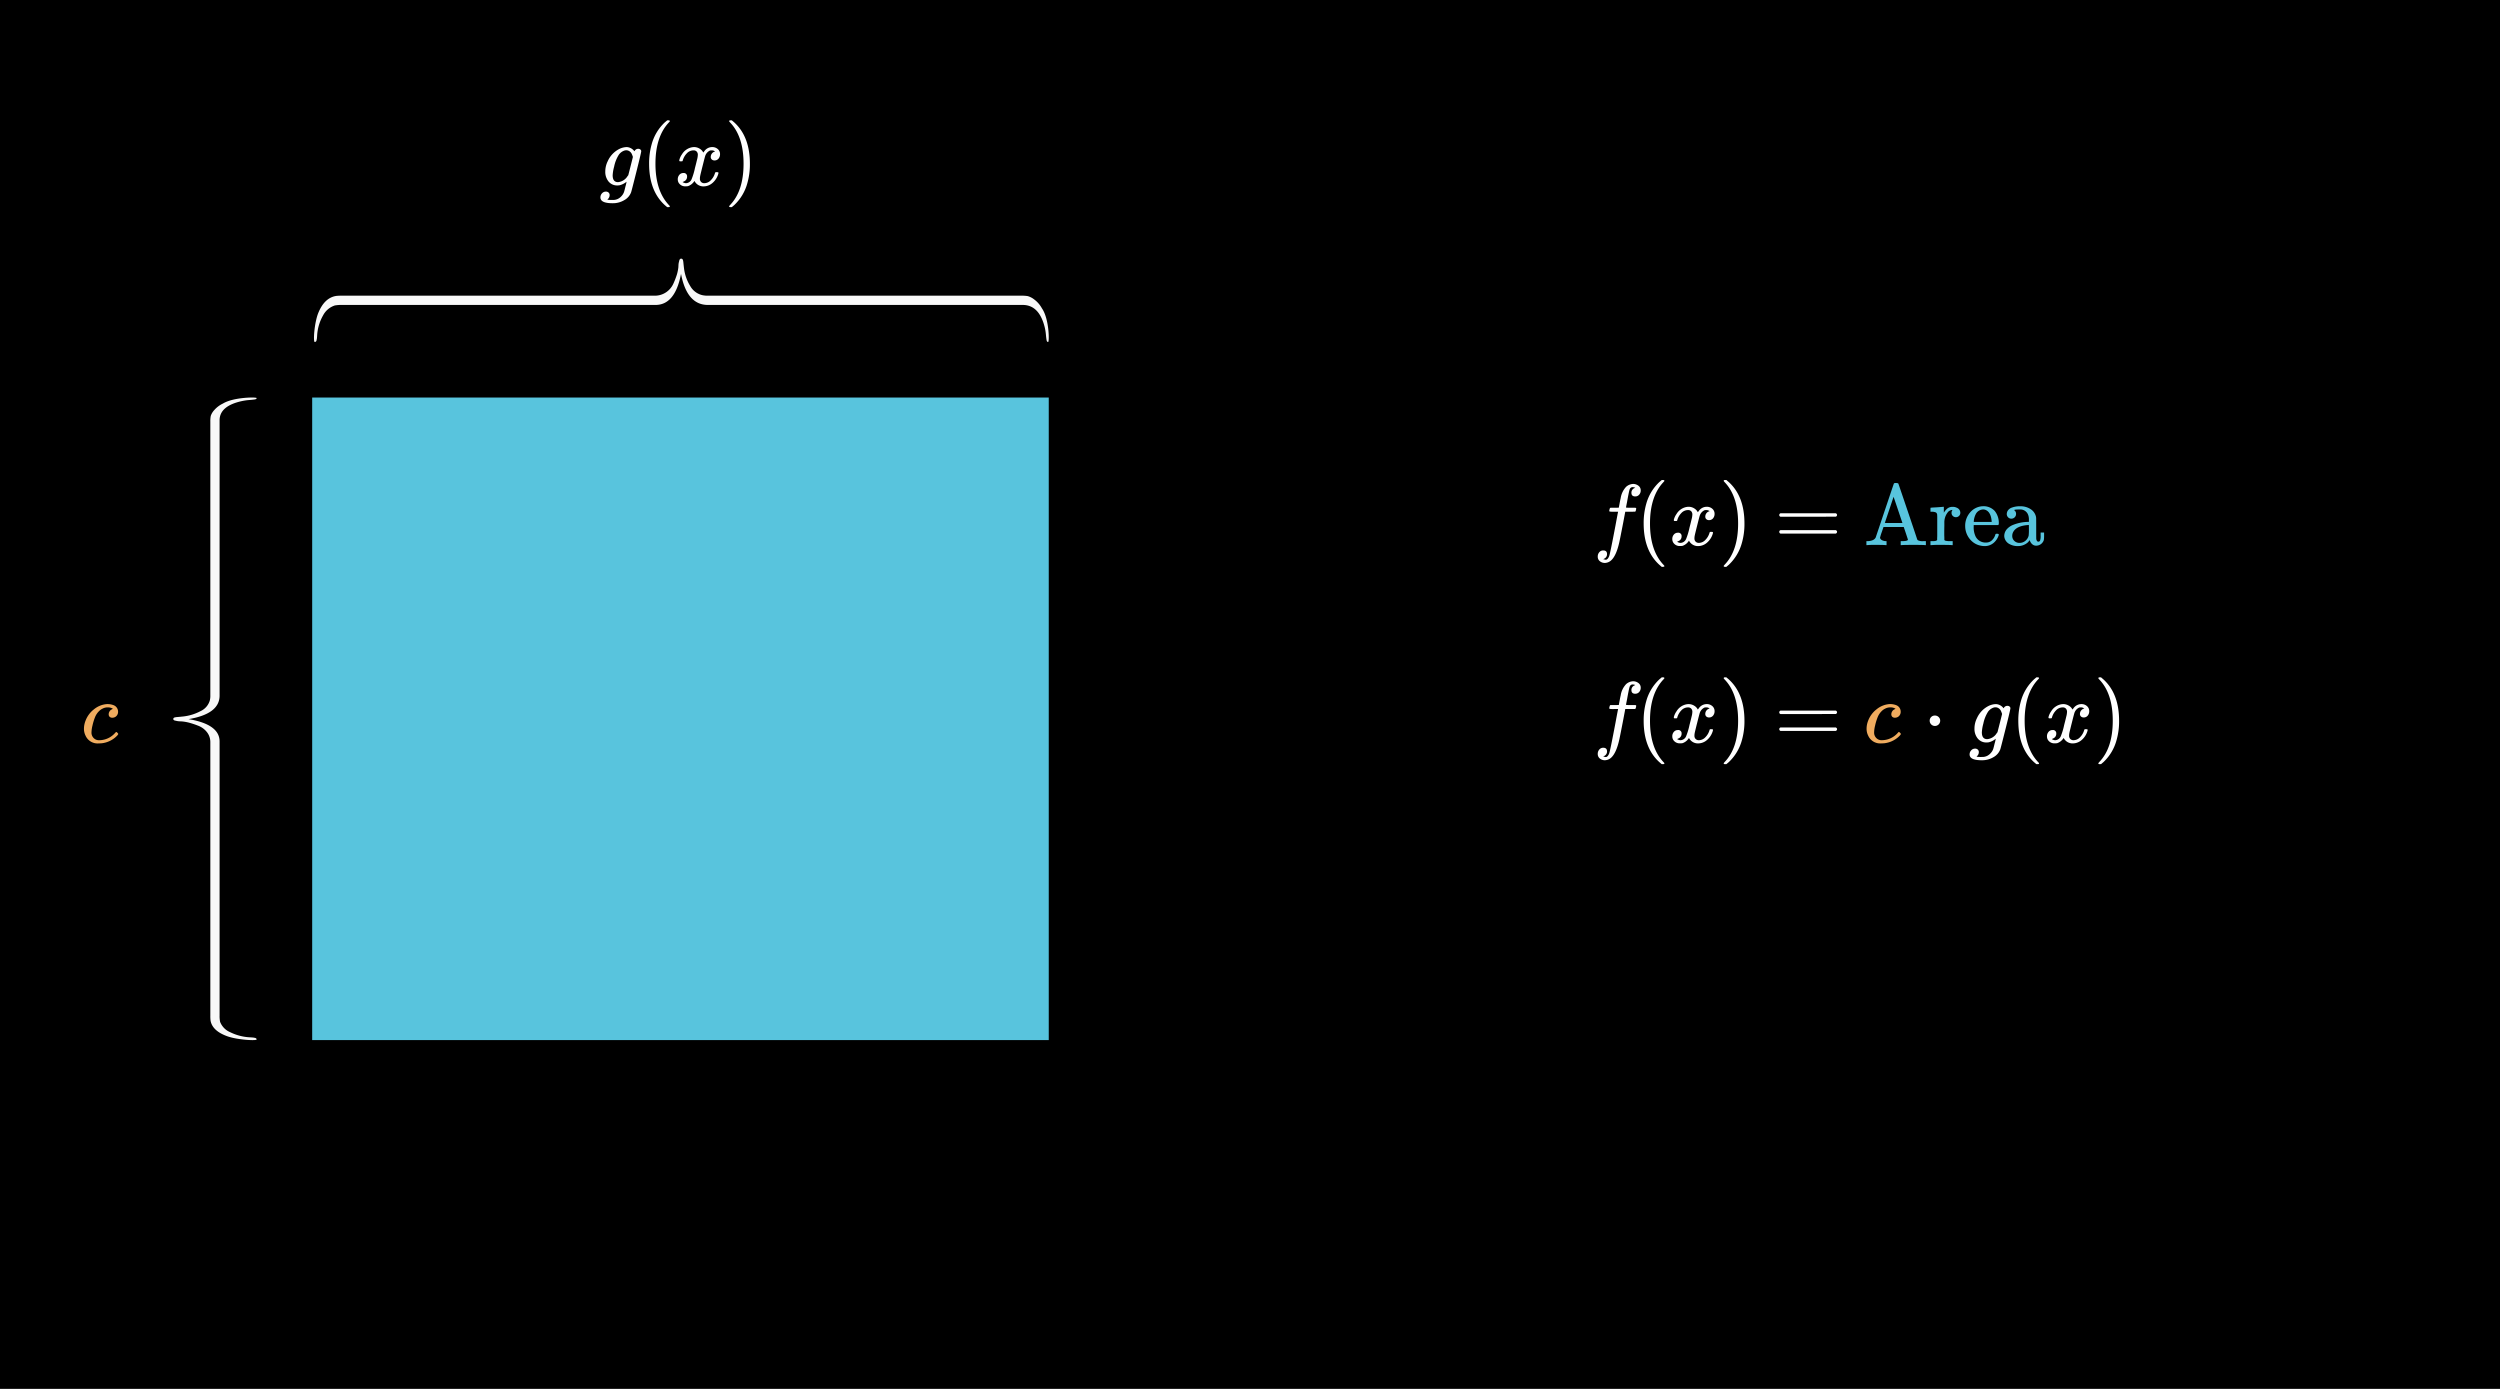 <svg xmlns="http://www.w3.org/2000/svg" width="720" height="400" viewBox="0 0 720 400"><rect width="720" height="400"/><rect x="89.908" y="114.49" width="212.132" height="185.055" style="fill:#58c4dd"/><path d="M174.522,55.183a1.069,1.069,0,0,1,.75.274.943.943,0,0,1,.3.726,1.526,1.526,0,0,1-.5,1.149c-.117.118-.159.176-.125.176a8.094,8.094,0,0,0,1.5.074,3.153,3.153,0,0,0,1.5-.3,3.45,3.45,0,0,0,1.075-.837,3.343,3.343,0,0,0,.7-1.163q.151-.475.4-1.55a9.839,9.839,0,0,0,.325-1.4,5,5,0,0,1-2,1.026,3.84,3.84,0,0,1-.625.05,3.14,3.14,0,0,1-2.562-1.138,4.349,4.349,0,0,1-.938-2.862,6.674,6.674,0,0,1,.725-3.025,7.205,7.205,0,0,1,3.3-3.475,5.056,5.056,0,0,1,2.176-.55,2.9,2.9,0,0,1,2.175,1.2.866.866,0,0,0,.1-.125,1.147,1.147,0,0,1,1.049-.575.893.893,0,0,1,.576.2.616.616,0,0,1,.25.5q0,.375-1.425,6.05t-1.5,5.8a4.277,4.277,0,0,1-1.963,2.237,6.383,6.383,0,0,1-3.337.888q-2.875,0-3.4-1.1a1.243,1.243,0,0,1-.125-.6,1.666,1.666,0,0,1,.45-1.149A1.475,1.475,0,0,1,174.522,55.183Zm7.75-9.976a6.019,6.019,0,0,0-.387-1,1.922,1.922,0,0,0-.588-.636,1.626,1.626,0,0,0-.975-.288c-.034,0-.088,0-.163.012s-.121.013-.137.013a3.19,3.19,0,0,0-1.825,1.3,10.164,10.164,0,0,0-1.325,3.375,11.629,11.629,0,0,0-.425,2.5q0,1.974,1.55,1.974a3.61,3.61,0,0,0,2.75-1.75l.2-.25Q181.847,46.958,182.272,45.207Z" style="fill:#fff"/><path d="M192.922,59.433c0,.149-.151.225-.451.225h-.325l-.7-.6q-4.5-4.1-4.5-11.9a20.141,20.141,0,0,1,.725-5.576,13.478,13.478,0,0,1,3.775-6.324c.116-.1.25-.213.4-.338s.25-.213.3-.262h.325a.589.589,0,0,1,.375.075.216.216,0,0,1,.076.15q0,.1-.276.375-3.874,4.1-3.875,11.9t3.875,11.9Q192.922,59.332,192.922,59.433Z" style="fill:#fff"/><path d="M195.771,46.457a.417.417,0,0,1-.15-.274,4.757,4.757,0,0,1,.775-1.726,4.29,4.29,0,0,1,2.95-2.049,3.975,3.975,0,0,1,.525-.05,3.039,3.039,0,0,1,1.613.45,2.7,2.7,0,0,1,1.063,1.125q.324-.425.4-.525a2.766,2.766,0,0,1,2.125-1.05,2.357,2.357,0,0,1,1.663.588,1.879,1.879,0,0,1,.637,1.437,1.962,1.962,0,0,1-.438,1.3,1.434,1.434,0,0,1-1.162.524,1.1,1.1,0,0,1-.775-.274.942.942,0,0,1-.3-.726,1.59,1.59,0,0,1,1.25-1.574,1.048,1.048,0,0,0-.274-.176,1.441,1.441,0,0,0-.726-.149,1.643,1.643,0,0,0-.475.05,2.615,2.615,0,0,0-1.4,1.65q-.075.2-.725,2.787t-.7,2.912a3.816,3.816,0,0,0-.075.75,1.28,1.28,0,0,0,.351.951,1.248,1.248,0,0,0,.924.35,2.577,2.577,0,0,0,1.9-.888,4.617,4.617,0,0,0,1.15-1.962c.05-.166.1-.263.151-.288a1.2,1.2,0,0,1,.4-.038c.317,0,.476.068.476.2,0,.016-.018.108-.051.275a5.432,5.432,0,0,1-1.75,2.7,3.946,3.946,0,0,1-2.475.925A2.88,2.88,0,0,1,200,52.108a3.5,3.5,0,0,1-1.85,1.5,3.222,3.222,0,0,1-.65.05,2.178,2.178,0,0,1-2.05-1.025,1.933,1.933,0,0,1-.25-1,1.891,1.891,0,0,1,.45-1.275,1.449,1.449,0,0,1,1.151-.526.94.94,0,0,1,1.074,1.051,1.411,1.411,0,0,1-.875,1.35l-.125.062-.125.063a.209.209,0,0,1-.074.025l-.076.025c0,.049.125.125.375.225a1.684,1.684,0,0,0,.65.125,1.848,1.848,0,0,0,1.551-1.125,19.049,19.049,0,0,0,.974-3.25c.1-.384.208-.808.325-1.275s.2-.825.263-1.075.1-.4.112-.451a6,6,0,0,0,.125-.974,1.337,1.337,0,0,0-.325-.95,1.163,1.163,0,0,0-.9-.35,2.607,2.607,0,0,0-1.949.862,4.74,4.74,0,0,0-1.151,1.988c-.033.15-.071.237-.112.262a1.191,1.191,0,0,1-.413.037Z" style="fill:#fff"/><path d="M210.121,34.683l.1-.025h.55c.117.1.35.3.7.6q4.5,4.1,4.5,11.9a19.729,19.729,0,0,1-.725,5.549,13.492,13.492,0,0,1-3.775,6.351q-.175.15-.4.337c-.15.125-.25.213-.3.263h-.3a.936.936,0,0,1-.387-.05c-.059-.033-.088-.117-.088-.25.017-.017.108-.125.275-.325q3.875-4.026,3.875-11.875t-3.875-11.875c-.167-.2-.258-.308-.275-.326A.294.294,0,0,1,210.121,34.683Z" style="fill:#fff"/><path d="M33.48,210.805c.067,0,.18.079.338.237s.237.272.237.338q0,.227-.774.925a7.279,7.279,0,0,1-3.926,1.75q-.549.049-.974.05a3.775,3.775,0,0,1-3.725-2.2,4.426,4.426,0,0,1-.476-2.051,6.356,6.356,0,0,1,.476-2.35,7.494,7.494,0,0,1,2.362-3.187,6.672,6.672,0,0,1,3.488-1.513,3.165,3.165,0,0,1,.474-.024,4.69,4.69,0,0,1,1.625.274,2,2,0,0,1,1.4,1.9,1.736,1.736,0,0,1-.475,1.263,1.609,1.609,0,0,1-1.2.487,1.037,1.037,0,0,1-.75-.262.97.97,0,0,1-.276-.738,1.536,1.536,0,0,1,.25-.825,1.447,1.447,0,0,1,.651-.575.69.69,0,0,1,.274-.125c.067,0,.009-.058-.175-.175a2.661,2.661,0,0,0-1.325-.275,3.061,3.061,0,0,0-1.425.35,3.563,3.563,0,0,0-1.075.775,5.09,5.09,0,0,0-1.05,1.551,15.529,15.529,0,0,0-.8,2.574,8.686,8.686,0,0,0-.276,1.875,2.18,2.18,0,0,0,.651,1.725,2.043,2.043,0,0,0,1.549.6,6.334,6.334,0,0,0,.776-.05,6.126,6.126,0,0,0,3.849-2.075C33.331,210.889,33.43,210.805,33.48,210.805Z" style="fill:#f0ac5f"/><path d="M73.908,114.644c0,.2-.16.326-.481.382s-.876.117-1.667.182a15.848,15.848,0,0,0-2.075.3q-6.444,1.4-6.444,5.544v79.286q0,5.274-8.944,6.77,8.945,1.5,8.944,6.427v78.94a8.336,8.336,0,0,0,.148,1.814,5.33,5.33,0,0,0,2.871,2.968,14.545,14.545,0,0,0,5.834,1.5c.048,0,.191.008.425.025s.4.032.5.048.235.042.408.075a.638.638,0,0,1,.37.18.417.417,0,0,1,.111.281c0,.426-5.5.124-8.384-.9s-4.509-2.521-4.876-4.479a10.718,10.718,0,0,1-.073-1.456V213.775a4.594,4.594,0,0,0-.981-2.919A5.822,5.822,0,0,0,57.056,209a24.12,24.12,0,0,0-2.611-.871,13.405,13.405,0,0,0-2.13-.367q-.222,0-.647-.026a4.216,4.216,0,0,1-.686-.085c-.172-.041-.346-.078-.518-.11a.887.887,0,0,1-.408-.172.353.353,0,0,1-.148-.27.457.457,0,0,1,.111-.319.765.765,0,0,1,.408-.184,4.966,4.966,0,0,1,.611-.086c.209-.016.488-.04.834-.073s.666-.065.962-.1a13.826,13.826,0,0,0,4.945-1.544,4.854,4.854,0,0,0,2.648-3.067,5.44,5.44,0,0,0,.148-1.471V121.341a7.727,7.727,0,0,1,.128-1.573,4.634,4.634,0,0,1,.99-1.646,7.679,7.679,0,0,1,2.511-1.9C67.243,114.361,73.908,114.32,73.908,114.644Z" style="fill:#f8f8f8"/><path d="M301.863,98.49c-.226,0-.372-.16-.436-.482s-.134-.876-.209-1.666a14.049,14.049,0,0,0-.336-2.075q-1.6-6.444-6.34-6.444H203.876q-6.032,0-7.742-8.944-1.71,8.943-7.349,8.944H98.514a10.874,10.874,0,0,0-2.075.148,5.846,5.846,0,0,0-3.394,2.871,13.135,13.135,0,0,0-1.711,5.833c0,.049-.009.192-.028.425s-.037.4-.056.5-.048.236-.086.408a.606.606,0,0,1-.2.37.512.512,0,0,1-.321.112c-.487,0-.142-5.5,1.033-8.385s2.883-4.509,5.123-4.875a13.963,13.963,0,0,1,1.664-.073H188.5a5.756,5.756,0,0,0,3.338-.982,5.924,5.924,0,0,0,2.118-2.537,22.063,22.063,0,0,0,1-2.612,11.827,11.827,0,0,0,.42-2.129c0-.148.011-.364.029-.648a3.647,3.647,0,0,1,.1-.685q.071-.259.126-.518a.822.822,0,0,1,.2-.409.422.422,0,0,1,.308-.147.567.567,0,0,1,.365.111.717.717,0,0,1,.21.408,4.164,4.164,0,0,1,.1.611q.029.313.084.833c.038.346.075.666.113.963a12.622,12.622,0,0,0,1.766,4.945,5.417,5.417,0,0,0,3.507,2.648,7.079,7.079,0,0,0,1.683.148h90.246a10,10,0,0,1,1.8.128,5.5,5.5,0,0,1,1.882.99,7.9,7.9,0,0,1,2.171,2.511C302.187,91.825,302.234,98.49,301.863,98.49Z" style="fill:#f8f8f8"/><path d="M461.726,217.879c.451.1.692.151.725.151q.576,0,1-1.05.3-.826,1.825-8.9.7-3.774.725-3.8V204.2h-1.175a6.848,6.848,0,0,1-1.25-.049c-.116-.067-.134-.25-.05-.55a2.341,2.341,0,0,1,.125-.4.225.225,0,0,1,.213-.137c.107-.008.5-.013,1.162-.013a11.273,11.273,0,0,0,1.2-.024c0-.034.076-.451.225-1.25s.25-1.284.3-1.451a6.092,6.092,0,0,1,1.575-3.3,3.231,3.231,0,0,1,2.075-.826,2.557,2.557,0,0,1,1.513.55,1.628,1.628,0,0,1,.612,1.325,1.763,1.763,0,0,1-.45,1.225,1.448,1.448,0,0,1-1.125.5q-1.1,0-1.1-1.05a1.41,1.41,0,0,1,.875-1.349l.225-.125a2.443,2.443,0,0,0-.75-.151c-.483,0-.8.318-.95.95q-.2.75-.65,3.276L468.276,203a7.064,7.064,0,0,0,1.375.05q1.125,0,1.35.025c.15.017.225.076.225.175a2.794,2.794,0,0,1-.174.8.248.248,0,0,1-.239.138c-.125.009-.57.012-1.337.012h-1.4l-.575,3.05q-.924,4.776-1.15,5.776-.851,3.774-2.275,5.125a2.817,2.817,0,0,1-1.825.8,2.266,2.266,0,0,1-1.5-.5,1.64,1.64,0,0,1-.6-1.325,1.848,1.848,0,0,1,.45-1.262,1.434,1.434,0,0,1,1.125-.512q1.1,0,1.1,1.05a1.411,1.411,0,0,1-.875,1.349Z" style="fill:#fff"/><path d="M479.351,219.855q0,.224-.45.224h-.325l-.7-.6q-4.5-4.1-4.5-11.9A20.176,20.176,0,0,1,474.1,202a13.494,13.494,0,0,1,3.775-6.325q.176-.15.4-.337c.151-.125.25-.213.3-.263h.325a.592.592,0,0,1,.375.076.212.212,0,0,1,.075.149c0,.067-.091.192-.275.375q-3.875,4.1-3.875,11.9t3.875,11.9C479.26,219.662,479.351,219.787,479.351,219.855Z" style="fill:#fff"/><path d="M482.2,206.879a.409.409,0,0,1-.15-.274,4.75,4.75,0,0,1,.775-1.726,4.292,4.292,0,0,1,2.95-2.05,4.083,4.083,0,0,1,.525-.049,3.026,3.026,0,0,1,1.612.45,2.68,2.68,0,0,1,1.062,1.125c.217-.283.351-.459.4-.526a2.768,2.768,0,0,1,2.125-1.049,2.358,2.358,0,0,1,1.662.587,1.878,1.878,0,0,1,.638,1.437,1.963,1.963,0,0,1-.438,1.3,1.439,1.439,0,0,1-1.162.524,1.1,1.1,0,0,1-.775-.274.937.937,0,0,1-.3-.726,1.59,1.59,0,0,1,1.25-1.575,1.056,1.056,0,0,0-.276-.175,1.433,1.433,0,0,0-.724-.149,1.608,1.608,0,0,0-.475.05,2.613,2.613,0,0,0-1.4,1.649q-.075.2-.725,2.788t-.7,2.912a3.816,3.816,0,0,0-.075.75,1.282,1.282,0,0,0,.349.95,1.25,1.25,0,0,0,.926.35,2.581,2.581,0,0,0,1.9-.887,4.615,4.615,0,0,0,1.15-1.963c.05-.166.1-.262.149-.287a1.22,1.22,0,0,1,.4-.038c.316,0,.474.068.474.2,0,.017-.016.109-.049.276a5.442,5.442,0,0,1-1.75,2.7,3.945,3.945,0,0,1-2.475.926,2.882,2.882,0,0,1-2.65-1.575,3.5,3.5,0,0,1-1.85,1.5,3.236,3.236,0,0,1-.65.049,2.178,2.178,0,0,1-2.05-1.025,1.931,1.931,0,0,1-.25-1,1.888,1.888,0,0,1,.45-1.274,1.444,1.444,0,0,1,1.149-.526.94.94,0,0,1,1.076,1.05,1.414,1.414,0,0,1-.875,1.351l-.125.062-.125.063a.2.2,0,0,1-.076.024l-.074.025q0,.075.375.225a1.655,1.655,0,0,0,.65.125,1.844,1.844,0,0,0,1.549-1.125,18.8,18.8,0,0,0,.976-3.25q.15-.575.325-1.274t.262-1.076c.058-.25.1-.4.113-.45a6.127,6.127,0,0,0,.125-.974,1.346,1.346,0,0,0-.325-.951,1.169,1.169,0,0,0-.9-.349,2.614,2.614,0,0,0-1.951.862,4.742,4.742,0,0,0-1.149,1.987c-.034.151-.071.238-.112.263a1.218,1.218,0,0,1-.413.037Z" style="fill:#fff"/><path d="M496.551,195.105l.1-.026h.551l.7.6q4.5,4.1,4.5,11.9a19.732,19.732,0,0,1-.724,5.55,13.493,13.493,0,0,1-3.776,6.351c-.116.1-.25.212-.4.337s-.25.213-.3.262h-.3a.948.948,0,0,1-.387-.049c-.058-.035-.087-.118-.087-.25.016-.017.108-.125.275-.326q3.874-4.025,3.875-11.875T496.7,195.7q-.251-.3-.275-.325A.291.291,0,0,1,496.551,195.105Z" style="fill:#fff"/><path d="M512.426,205.155a.543.543,0,0,1,.349-.5H528.7a.546.546,0,0,1,.375.5.565.565,0,0,1-.35.474l-7.95.026h-7.95A.494.494,0,0,1,512.426,205.155Zm0,4.849a.5.5,0,0,1,.4-.5h15.9a1.053,1.053,0,0,0,.113.088,1.238,1.238,0,0,1,.125.1.412.412,0,0,1,.075.125.487.487,0,0,1,.037.187.546.546,0,0,1-.375.5H512.775A.543.543,0,0,1,512.426,210Z" style="fill:#fff"/><path d="M546.876,210.8c.066,0,.179.08.337.238s.237.271.237.337q0,.227-.774.925a7.275,7.275,0,0,1-3.925,1.75c-.367.033-.693.051-.976.051a3.777,3.777,0,0,1-3.724-2.2,4.406,4.406,0,0,1-.476-2.05,6.337,6.337,0,0,1,.476-2.351,7.494,7.494,0,0,1,2.362-3.187A6.676,6.676,0,0,1,543.9,202.8a3.361,3.361,0,0,1,.476-.024,4.694,4.694,0,0,1,1.625.274,2,2,0,0,1,1.4,1.9,1.736,1.736,0,0,1-.474,1.263,1.608,1.608,0,0,1-1.2.487,1.043,1.043,0,0,1-.75-.262.973.973,0,0,1-.275-.738,1.544,1.544,0,0,1,.25-.825,1.449,1.449,0,0,1,.65-.575.688.688,0,0,1,.276-.125c.066,0,.008-.058-.176-.175a2.671,2.671,0,0,0-1.324-.274,3.061,3.061,0,0,0-1.426.349,3.541,3.541,0,0,0-1.074.776,5.07,5.07,0,0,0-1.051,1.55,15.5,15.5,0,0,0-.8,2.575,8.708,8.708,0,0,0-.274,1.875,2.181,2.181,0,0,0,.649,1.724,2.045,2.045,0,0,0,1.55.6,6.106,6.106,0,0,0,4.625-2.125C546.725,210.888,546.825,210.8,546.876,210.8Z" style="fill:#f0ac5f"/><path d="M555.751,207.579a1.454,1.454,0,0,1,1.5-1.5,1.479,1.479,0,0,1,1.087.438,1.417,1.417,0,0,1,.437,1.037,1.512,1.512,0,0,1-3.024.025Z" style="fill:#fff"/><path d="M568.849,215.605a1.065,1.065,0,0,1,.75.274.936.936,0,0,1,.3.726,1.527,1.527,0,0,1-.5,1.149c-.117.116-.159.175-.125.175a7.957,7.957,0,0,0,1.5.075,3.14,3.14,0,0,0,1.5-.3,3.42,3.42,0,0,0,1.074-.837,3.356,3.356,0,0,0,.7-1.163c.1-.316.233-.834.4-1.549a10,10,0,0,0,.325-1.4,4.99,4.99,0,0,1-2,1.026,3.842,3.842,0,0,1-.625.049,3.139,3.139,0,0,1-2.562-1.137,4.35,4.35,0,0,1-.938-2.863,6.677,6.677,0,0,1,.725-3.025,7.207,7.207,0,0,1,3.3-3.475,5.056,5.056,0,0,1,2.174-.549,2.891,2.891,0,0,1,2.176,1.2.8.8,0,0,0,.1-.125,1.148,1.148,0,0,1,1.05-.575.893.893,0,0,1,.575.2.617.617,0,0,1,.25.5q0,.375-1.425,6.05t-1.5,5.8a4.28,4.28,0,0,1-1.963,2.238,6.382,6.382,0,0,1-3.337.887q-2.875,0-3.4-1.1a1.235,1.235,0,0,1-.125-.6,1.666,1.666,0,0,1,.45-1.149A1.475,1.475,0,0,1,568.849,215.605Zm7.75-9.976a5.824,5.824,0,0,0-.386-1,1.925,1.925,0,0,0-.588-.637,1.626,1.626,0,0,0-.975-.288,1.5,1.5,0,0,0-.163.013c-.075.009-.121.013-.138.013a3.179,3.179,0,0,0-1.824,1.3,10.145,10.145,0,0,0-1.325,3.375,11.547,11.547,0,0,0-.425,2.5q0,1.974,1.55,1.974a3.61,3.61,0,0,0,2.75-1.75l.2-.25Q576.175,207.38,576.6,205.629Z" style="fill:#fff"/><path d="M587.25,219.855c0,.149-.151.224-.45.224h-.326l-.7-.6q-4.5-4.1-4.5-11.9A20.138,20.138,0,0,1,582,202a13.485,13.485,0,0,1,3.774-6.325c.117-.1.25-.212.4-.337s.25-.213.3-.263h.326a.592.592,0,0,1,.375.076.216.216,0,0,1,.075.149q0,.1-.276.375-3.875,4.1-3.875,11.9t3.875,11.9Q587.25,219.753,587.25,219.855Z" style="fill:#fff"/><path d="M590.1,206.879a.413.413,0,0,1-.15-.274,4.75,4.75,0,0,1,.775-1.726,4.294,4.294,0,0,1,2.951-2.05,4.071,4.071,0,0,1,.524-.049,3.026,3.026,0,0,1,1.612.45,2.683,2.683,0,0,1,1.063,1.125c.217-.283.35-.459.4-.526a2.768,2.768,0,0,1,2.125-1.049,2.355,2.355,0,0,1,1.662.587,1.878,1.878,0,0,1,.638,1.437,1.962,1.962,0,0,1-.437,1.3,1.44,1.44,0,0,1-1.163.524,1.1,1.1,0,0,1-.775-.274.94.94,0,0,1-.3-.726,1.59,1.59,0,0,1,1.25-1.575,1.06,1.06,0,0,0-.275-.175,1.434,1.434,0,0,0-.725-.149,1.6,1.6,0,0,0-.474.05,2.614,2.614,0,0,0-1.4,1.649q-.075.2-.724,2.788t-.7,2.912a3.893,3.893,0,0,0-.075.75,1.279,1.279,0,0,0,.35.95,1.249,1.249,0,0,0,.926.35,2.577,2.577,0,0,0,1.9-.887,4.615,4.615,0,0,0,1.15-1.963c.05-.166.1-.262.15-.287a1.212,1.212,0,0,1,.4-.038c.317,0,.475.068.475.2,0,.017-.017.109-.05.276a5.429,5.429,0,0,1-1.75,2.7,3.941,3.941,0,0,1-2.475.926,2.883,2.883,0,0,1-2.65-1.575,3.5,3.5,0,0,1-1.85,1.5,3.236,3.236,0,0,1-.65.049,2.179,2.179,0,0,1-2.05-1.025,1.931,1.931,0,0,1-.25-1,1.893,1.893,0,0,1,.45-1.274,1.444,1.444,0,0,1,1.15-.526.94.94,0,0,1,1.075,1.05,1.414,1.414,0,0,1-.875,1.351l-.125.062-.125.063a.2.2,0,0,1-.075.024l-.074.025q0,.075.375.225a1.654,1.654,0,0,0,.649.125,1.845,1.845,0,0,0,1.55-1.125,18.838,18.838,0,0,0,.975-3.25q.15-.575.326-1.274t.261-1.076c.059-.25.1-.4.114-.45a6.127,6.127,0,0,0,.125-.974,1.347,1.347,0,0,0-.326-.951,1.166,1.166,0,0,0-.9-.349,2.612,2.612,0,0,0-1.95.862,4.734,4.734,0,0,0-1.15,1.987c-.034.151-.071.238-.112.263a1.218,1.218,0,0,1-.413.037Z" style="fill:#fff"/><path d="M604.45,195.105l.1-.026h.55l.7.6q4.5,4.1,4.5,11.9a19.731,19.731,0,0,1-.725,5.55,13.492,13.492,0,0,1-3.775,6.351c-.117.1-.25.212-.4.337s-.25.213-.3.262h-.3a.944.944,0,0,1-.387-.049c-.059-.035-.088-.118-.088-.25.017-.017.108-.125.275-.326q3.875-4.025,3.875-11.875T604.6,195.7c-.167-.2-.258-.308-.275-.325A.291.291,0,0,1,604.45,195.105Z" style="fill:#fff"/><path d="M461.726,161.05c.451.1.692.151.725.151.384,0,.717-.352,1-1.051q.3-.827,1.825-8.9.7-3.772.725-3.8v-.077h-1.175a6.913,6.913,0,0,1-1.25-.048c-.116-.067-.134-.25-.05-.551a2.379,2.379,0,0,1,.125-.4.223.223,0,0,1,.213-.136c.107-.008.5-.014,1.162-.014a11.89,11.89,0,0,0,1.2-.023c0-.034.076-.452.225-1.25s.25-1.284.3-1.452a6.088,6.088,0,0,1,1.575-3.3,3.227,3.227,0,0,1,2.075-.827,2.551,2.551,0,0,1,1.513.551,1.627,1.627,0,0,1,.612,1.324,1.76,1.76,0,0,1-.45,1.225,1.448,1.448,0,0,1-1.125.5q-1.1,0-1.1-1.049a1.409,1.409,0,0,1,.875-1.349l.225-.125a2.414,2.414,0,0,0-.75-.151q-.725,0-.95.949-.2.75-.65,3.276l-.325,1.65a7.241,7.241,0,0,0,1.375.049c.75,0,1.2.01,1.35.025s.225.077.225.176a2.788,2.788,0,0,1-.174.8.248.248,0,0,1-.239.139q-.187.011-1.337.011h-1.4l-.575,3.051q-.924,4.776-1.15,5.776-.851,3.773-2.275,5.125a2.815,2.815,0,0,1-1.825.8,2.26,2.26,0,0,1-1.5-.5,1.639,1.639,0,0,1-.6-1.324,1.855,1.855,0,0,1,.45-1.264,1.436,1.436,0,0,1,1.125-.511c.734,0,1.1.349,1.1,1.051a1.412,1.412,0,0,1-.875,1.349Z" style="fill:#fff"/><path d="M479.351,163.025c0,.15-.15.224-.45.224h-.325q-.174-.148-.7-.6-4.5-4.1-4.5-11.9a20.169,20.169,0,0,1,.725-5.574,13.5,13.5,0,0,1,3.775-6.326c.117-.1.25-.211.4-.336s.25-.213.3-.264h.325a.583.583,0,0,1,.375.077.21.21,0,0,1,.075.148c0,.068-.091.193-.275.375q-3.875,4.1-3.875,11.9t3.875,11.9C479.26,162.833,479.351,162.958,479.351,163.025Z" style="fill:#fff"/><path d="M482.2,150.05a.409.409,0,0,1-.15-.275,4.747,4.747,0,0,1,.775-1.725,4.291,4.291,0,0,1,2.95-2.051,4.04,4.04,0,0,1,.525-.048,3.025,3.025,0,0,1,1.612.449,2.692,2.692,0,0,1,1.062,1.125c.217-.283.351-.459.4-.526a2.77,2.77,0,0,1,2.125-1.048,2.362,2.362,0,0,1,1.662.585,1.881,1.881,0,0,1,.638,1.438,1.961,1.961,0,0,1-.438,1.3,1.44,1.44,0,0,1-1.162.525,1.1,1.1,0,0,1-.775-.275.936.936,0,0,1-.3-.725,1.591,1.591,0,0,1,1.25-1.576,1.04,1.04,0,0,0-.276-.174,1.432,1.432,0,0,0-.724-.15,1.6,1.6,0,0,0-.475.051,2.611,2.611,0,0,0-1.4,1.648c-.05.135-.292,1.062-.725,2.789s-.667,2.695-.7,2.912a3.816,3.816,0,0,0-.075.75,1.278,1.278,0,0,0,.349.949,1.246,1.246,0,0,0,.926.35,2.581,2.581,0,0,0,1.9-.887,4.621,4.621,0,0,0,1.15-1.963c.05-.166.1-.261.149-.287a1.231,1.231,0,0,1,.4-.037c.316,0,.474.067.474.2,0,.018-.016.11-.049.276a5.442,5.442,0,0,1-1.75,2.7,3.945,3.945,0,0,1-2.475.926,2.883,2.883,0,0,1-2.65-1.574,3.5,3.5,0,0,1-1.85,1.5,3.25,3.25,0,0,1-.65.048,2.178,2.178,0,0,1-2.05-1.025,1.928,1.928,0,0,1-.25-1,1.885,1.885,0,0,1,.45-1.273,1.441,1.441,0,0,1,1.149-.526.94.94,0,0,1,1.076,1.049,1.415,1.415,0,0,1-.875,1.352c-.034.015-.076.037-.125.062s-.092.045-.125.063a.216.216,0,0,1-.076.023l-.074.025c0,.051.125.125.375.225a1.655,1.655,0,0,0,.65.125,1.844,1.844,0,0,0,1.549-1.125,18.762,18.762,0,0,0,.976-3.25q.15-.574.325-1.273c.116-.467.2-.827.262-1.077s.1-.4.113-.449a6.154,6.154,0,0,0,.125-.974,1.35,1.35,0,0,0-.325-.952,1.173,1.173,0,0,0-.9-.349,2.611,2.611,0,0,0-1.951.863,4.733,4.733,0,0,0-1.149,1.986c-.034.151-.071.239-.112.264a1.278,1.278,0,0,1-.413.037Z" style="fill:#fff"/><path d="M496.551,138.275l.1-.026h.551l.7.6q4.5,4.1,4.5,11.9a19.74,19.74,0,0,1-.724,5.551,13.49,13.49,0,0,1-3.776,6.35c-.116.1-.25.213-.4.338s-.25.213-.3.261h-.3a.953.953,0,0,1-.387-.048c-.058-.036-.087-.118-.087-.25.016-.018.108-.125.275-.327q3.874-4.024,3.875-11.875T496.7,138.874c-.167-.2-.259-.308-.275-.324A.294.294,0,0,1,496.551,138.275Z" style="fill:#fff"/><path d="M512.426,148.326a.542.542,0,0,1,.349-.5H528.7a.545.545,0,0,1,.375.5.565.565,0,0,1-.35.474l-7.95.026h-7.95A.5.5,0,0,1,512.426,148.326Zm0,4.849a.5.5,0,0,1,.4-.5h15.9a1.416,1.416,0,0,0,.113.088,1.007,1.007,0,0,1,.125.1.4.4,0,0,1,.075.125.487.487,0,0,1,.037.187.547.547,0,0,1-.375.5H512.775A.544.544,0,0,1,512.426,153.175Z" style="fill:#fff"/><path d="M543.1,157q-.448-.072-2.875-.074A21.284,21.284,0,0,0,537.7,157h-.175v-1.15h.375q1.8-.073,2.3-1.049l1.325-3.937q1.3-3.865,2.588-7.7t1.313-3.861c.049-.133.208-.2.474-.2h.226c.333.018.533.076.6.176q.025.025,2.438,7.15t2.987,8.9a.991.991,0,0,0,.175.25,2.986,2.986,0,0,0,1.575.273h.75V157h-.224q-.375-.072-3.175-.074-3.226,0-3.6.074h-.25v-1.15h.325c1.166,0,1.75-.148,1.75-.449q0-.05-.6-1.85l-.6-1.775H542.45l-.5,1.474a13.811,13.811,0,0,0-.5,1.625.363.363,0,0,0,.075.225,1.181,1.181,0,0,0,.638.539,2.578,2.578,0,0,0,1.037.211h.125V157Zm4.026-8.673q-.727-2.178-1.276-3.776l-.5-1.474-1.25,3.75-1.275,3.773q0,.027,2.525.025h2.55Z" style="fill:#58c4dd"/><path d="M556.376,155.849h.349c.651,0,1.041-.115,1.175-.35v-.2c0-.15,0-.342.013-.576s.013-.494.013-.787V148.8l-.026-.576a.831.831,0,0,0-.362-.637,2.953,2.953,0,0,0-1.112-.213h-.451V146.8c0-.383.017-.576.05-.576l.25-.023c.167-.018.4-.034.7-.051l.9-.051q.4-.024.875-.063t.724-.062c.166-.016.258-.023.276-.023h.074v1.724a4.409,4.409,0,0,1,1.051-1.25,2.4,2.4,0,0,1,1.524-.451,2.46,2.46,0,0,1,1.2.275,1.554,1.554,0,0,1,.975,1.426,1.215,1.215,0,0,1-.375.912,1.248,1.248,0,0,1-.9.364,1.227,1.227,0,0,1-.888-.352,1.19,1.19,0,0,1-.362-.9,1.162,1.162,0,0,1,.2-.7.427.427,0,0,0,.05-.125c-.035-.033-.226,0-.576.1a3.062,3.062,0,0,0-.6.375,4.664,4.664,0,0,0-1.151,3.15v.975q-.024.975-.025,1.676v.687c0,.242,0,.455.013.637s.012.352.012.5v.5a.442.442,0,0,0,.3.25,5.2,5.2,0,0,0,1.325.125h.776V157h-.226q-.45-.072-3.175-.074a26.458,26.458,0,0,0-2.8.074h-.2v-1.15Z" style="fill:#58c4dd"/><path d="M575.65,150.874a.5.5,0,0,1-.175.35h-7.049v.375a6.174,6.174,0,0,0,.5,2.8,3.166,3.166,0,0,0,3.1,1.849,2.329,2.329,0,0,0,1.8-.8,3.35,3.35,0,0,0,.775-1.3.866.866,0,0,1,.15-.35.645.645,0,0,1,.4-.076c.333,0,.5.084.5.25a1.184,1.184,0,0,1-.075.326,4.8,4.8,0,0,1-1.513,2.137,3.91,3.91,0,0,1-2.537.838,5.634,5.634,0,0,1-1.1-.125,5.192,5.192,0,0,1-2.551-1.3,5.884,5.884,0,0,1-1.9-4.3,5.807,5.807,0,0,1,1.35-3.889,5.088,5.088,0,0,1,3.325-1.835,1.559,1.559,0,0,1,.35-.026,4.385,4.385,0,0,1,3.463,1.338A5.437,5.437,0,0,1,575.65,150.874Zm-2.05-.75q-.225-2.724-1.85-3.3a1.706,1.706,0,0,0-.525-.1,2.485,2.485,0,0,0-2.125,1.2,5.267,5.267,0,0,0-.65,2.225v.176h5.15Z" style="fill:#58c4dd"/><path d="M580.237,148.974a1.281,1.281,0,0,1-.962.4,1.24,1.24,0,0,1-.95-.4,1.338,1.338,0,0,1-.375-.949,2.007,2.007,0,0,1,.2-.8,2.238,2.238,0,0,1,1.3-1.049,6.631,6.631,0,0,1,2.375-.375,5.329,5.329,0,0,1,2.862.75,3.5,3.5,0,0,1,1.588,1.949,2.559,2.559,0,0,1,.137.787q.014.44.013,2.864,0,2.449.012,2.863a1.414,1.414,0,0,0,.138.637.512.512,0,0,0,.5.349.5.5,0,0,0,.475-.349,3.826,3.826,0,0,0,.15-1.375v-.9h1v.975a7.975,7.975,0,0,1-.075,1.176,2.354,2.354,0,0,1-.825,1.162,2.268,2.268,0,0,1-1.425.463,1.621,1.621,0,0,1-1.112-.438,2.2,2.2,0,0,1-.664-1.062v-.1q-.074.073-.3.338c-.15.174-.259.295-.326.361a4.3,4.3,0,0,1-2.849,1.026,4.834,4.834,0,0,1-2.325-.551,2.809,2.809,0,0,1-1.375-1.449,2.42,2.42,0,0,1-.2-.949,2.991,2.991,0,0,1,.976-2.151,4.633,4.633,0,0,1,1.425-.951,12.241,12.241,0,0,1,4.349-.924h.351v-.551a3.834,3.834,0,0,0-.15-1.25,2.392,2.392,0,0,0-2.425-1.775q-1.675,0-1.675.2a1.248,1.248,0,0,1,.55,1.1A1.313,1.313,0,0,1,580.237,148.974Zm4.088,3.65q0-1.449-.025-1.449a.26.26,0,0,0-.125.026q-3.426.222-4.375,2.023a2.292,2.292,0,0,0-.275,1.125,1.89,1.89,0,0,0,.6,1.426,2.049,2.049,0,0,0,1.474.574,2.565,2.565,0,0,0,1.713-.6,2.8,2.8,0,0,0,.938-1.474A13.915,13.915,0,0,0,584.325,152.624Z" style="fill:#58c4dd"/></svg>